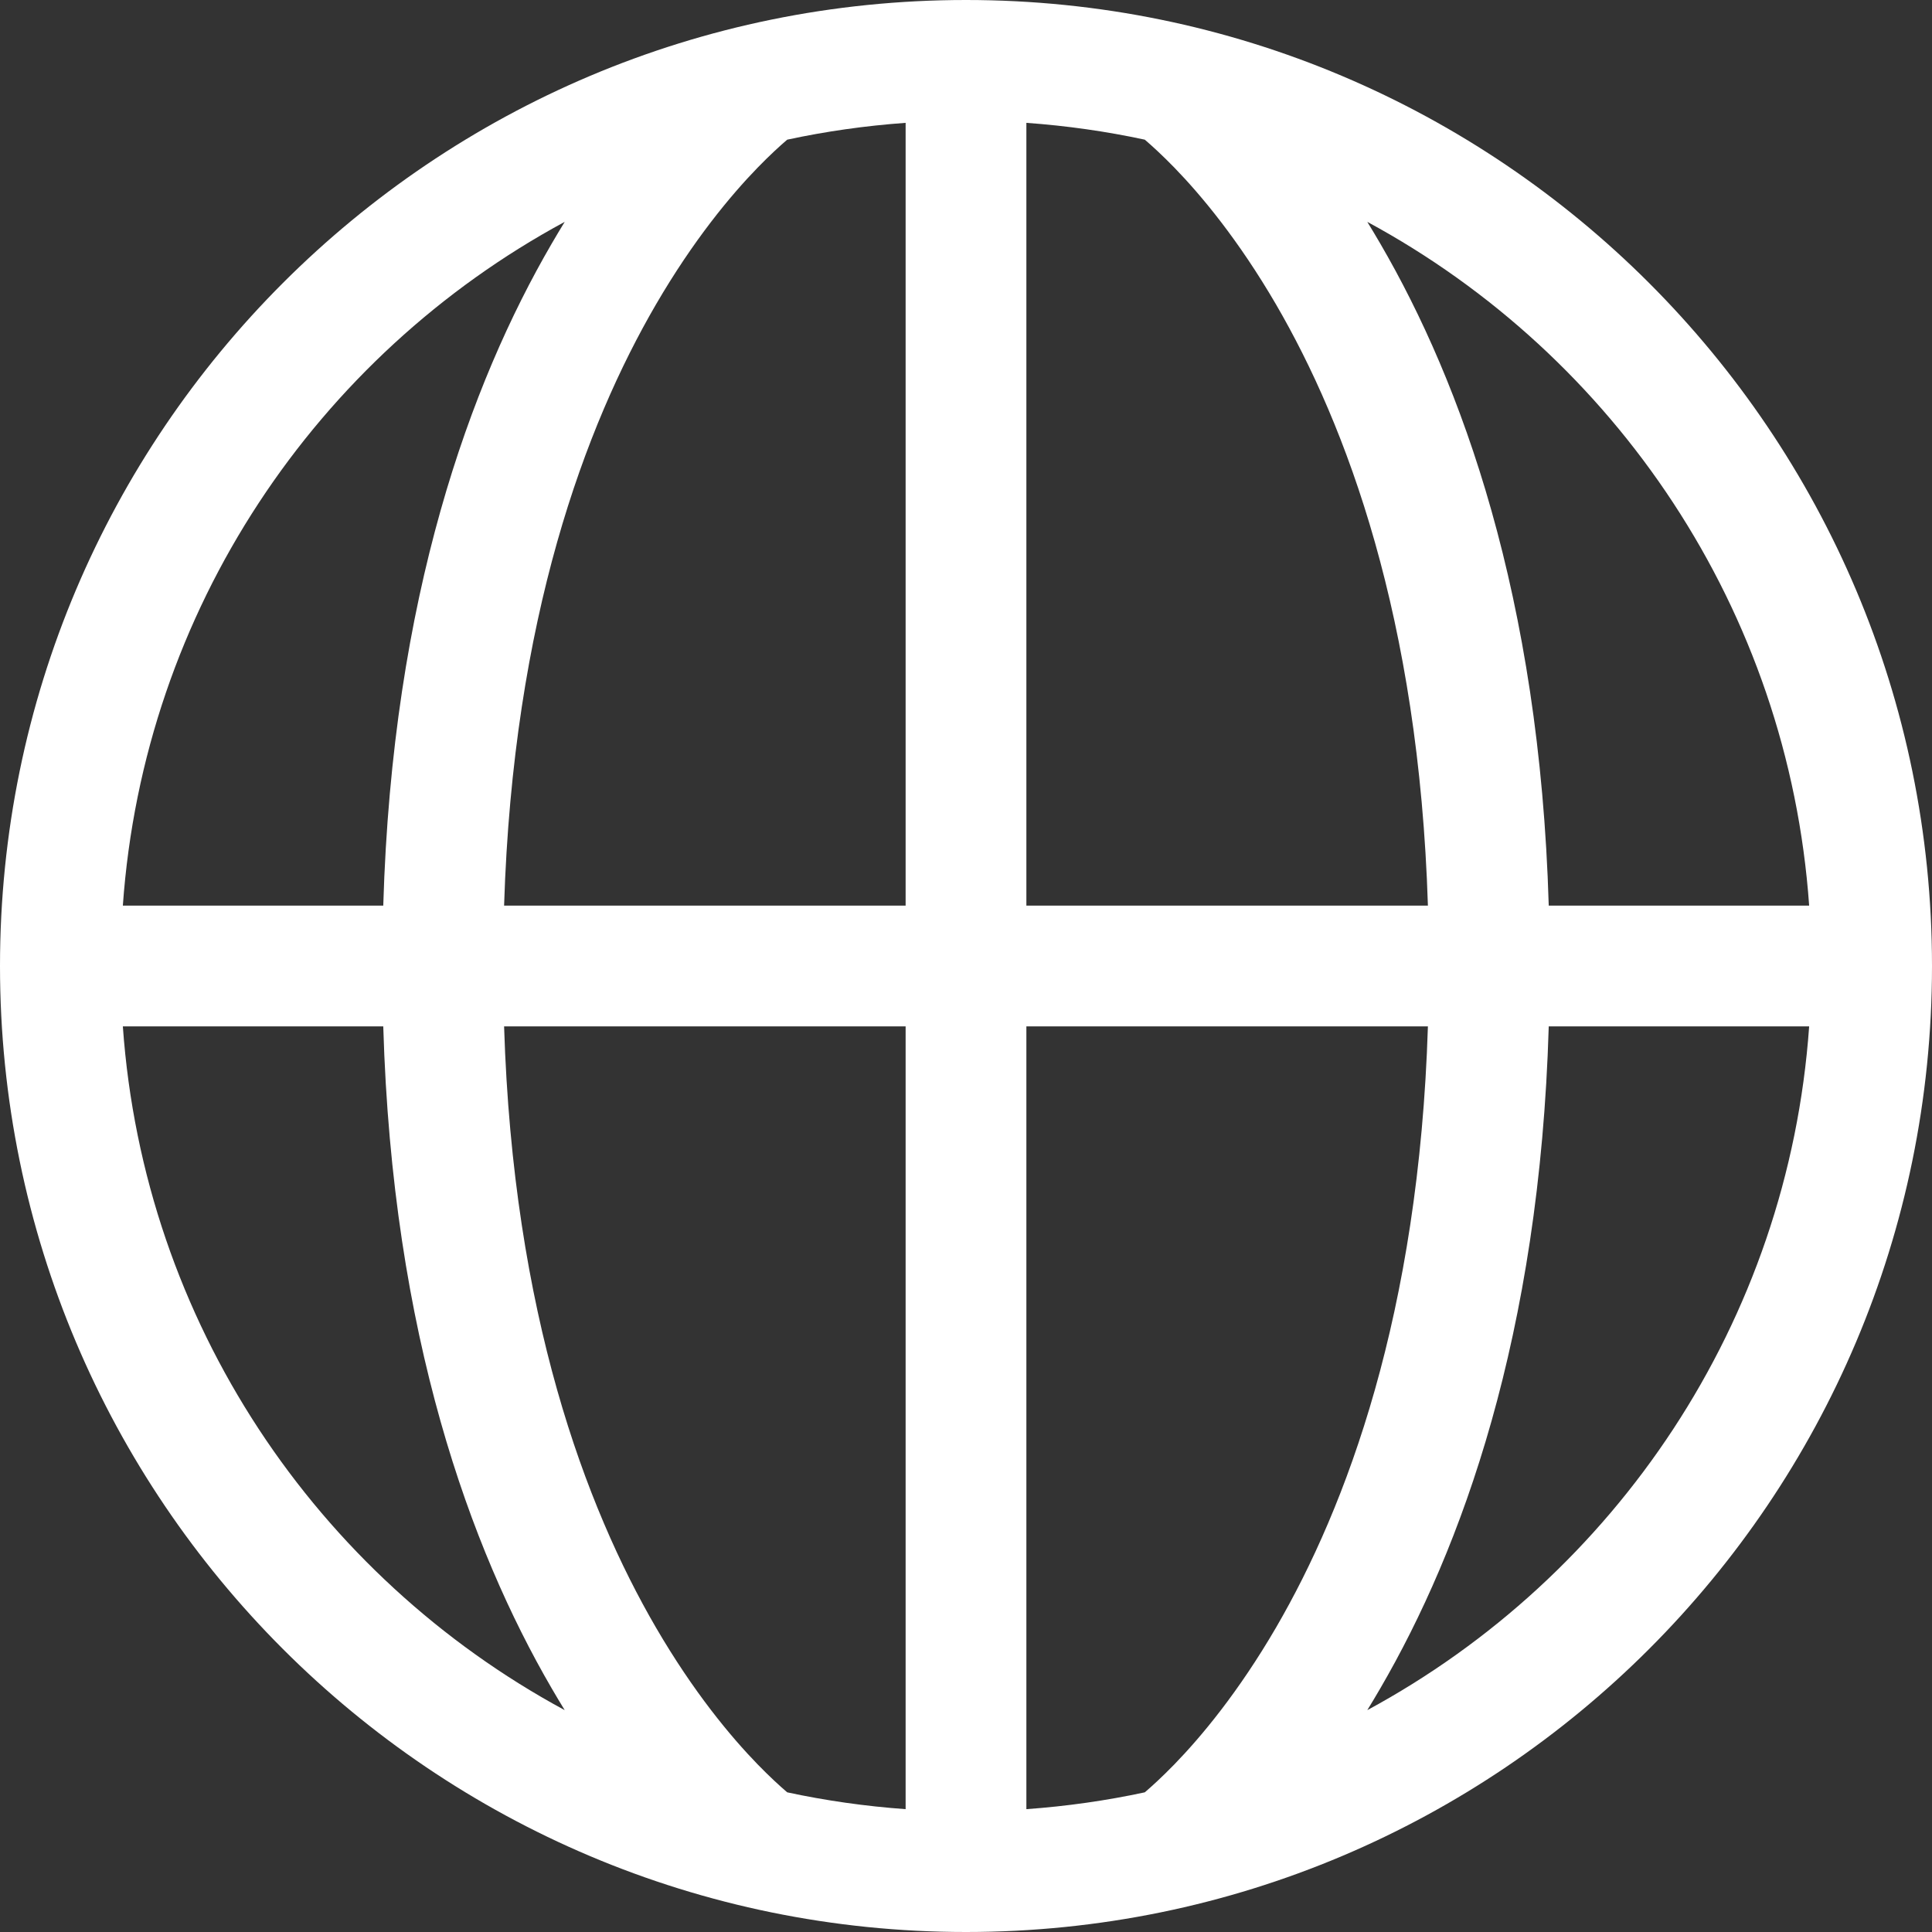 <svg width="24" height="24" viewBox="0 0 24 24" fill="none" xmlns="http://www.w3.org/2000/svg">
    <rect x="0" y="0" width="24" height="24" fill="#333333" stroke="none"/>
    <path fill-rule="evenodd" clip-rule="evenodd" d="M1.526 12.75C1.786 16.427 3.938 19.581 7.015 21.244C6.961 21.155 6.906 21.065 6.852 20.971C5.847 19.243 4.874 16.594 4.761 12.75H1.526ZM9.413 21.919C9.564 22.074 9.689 22.188 9.779 22.265C10.258 22.368 10.749 22.438 11.25 22.474V12.75H6.262C6.374 16.328 7.277 18.719 8.148 20.217C8.615 21.019 9.077 21.573 9.413 21.919ZM11.25 11.25H6.262C6.374 7.672 7.277 5.281 8.148 3.783C8.615 2.981 9.077 2.427 9.413 2.081C9.564 1.926 9.689 1.812 9.779 1.735C10.258 1.632 10.749 1.562 11.25 1.526V11.25ZM6.852 3.029C6.906 2.935 6.961 2.845 7.015 2.756C3.938 4.419 1.786 7.573 1.526 11.25H4.761C4.874 7.406 5.847 4.757 6.852 3.029ZM12.75 12.75V22.474C13.251 22.438 13.742 22.368 14.221 22.265C14.311 22.188 14.436 22.074 14.587 21.919C14.923 21.573 15.385 21.019 15.852 20.217C16.723 18.719 17.626 16.328 17.738 12.75H12.75ZM19.239 12.75C19.126 16.594 18.153 19.243 17.148 20.971C17.094 21.065 17.039 21.155 16.985 21.244C20.062 19.581 22.214 16.427 22.474 12.75H19.239ZM19.239 11.25C19.126 7.406 18.153 4.757 17.148 3.029C17.094 2.935 17.039 2.845 16.985 2.756C20.062 4.419 22.214 7.573 22.474 11.25H19.239ZM14.221 1.735C14.311 1.812 14.436 1.926 14.587 2.081C14.923 2.427 15.385 2.981 15.852 3.783C16.723 5.281 17.626 7.672 17.738 11.25H12.75V1.526C13.251 1.562 13.742 1.632 14.221 1.735ZM12 0C5.373 0 0 5.373 0 12C0 18.627 5.373 24 12 24C18.627 24 24 18.627 24 12C24 5.373 18.627 0 12 0Z" fill="white"/>
</svg>